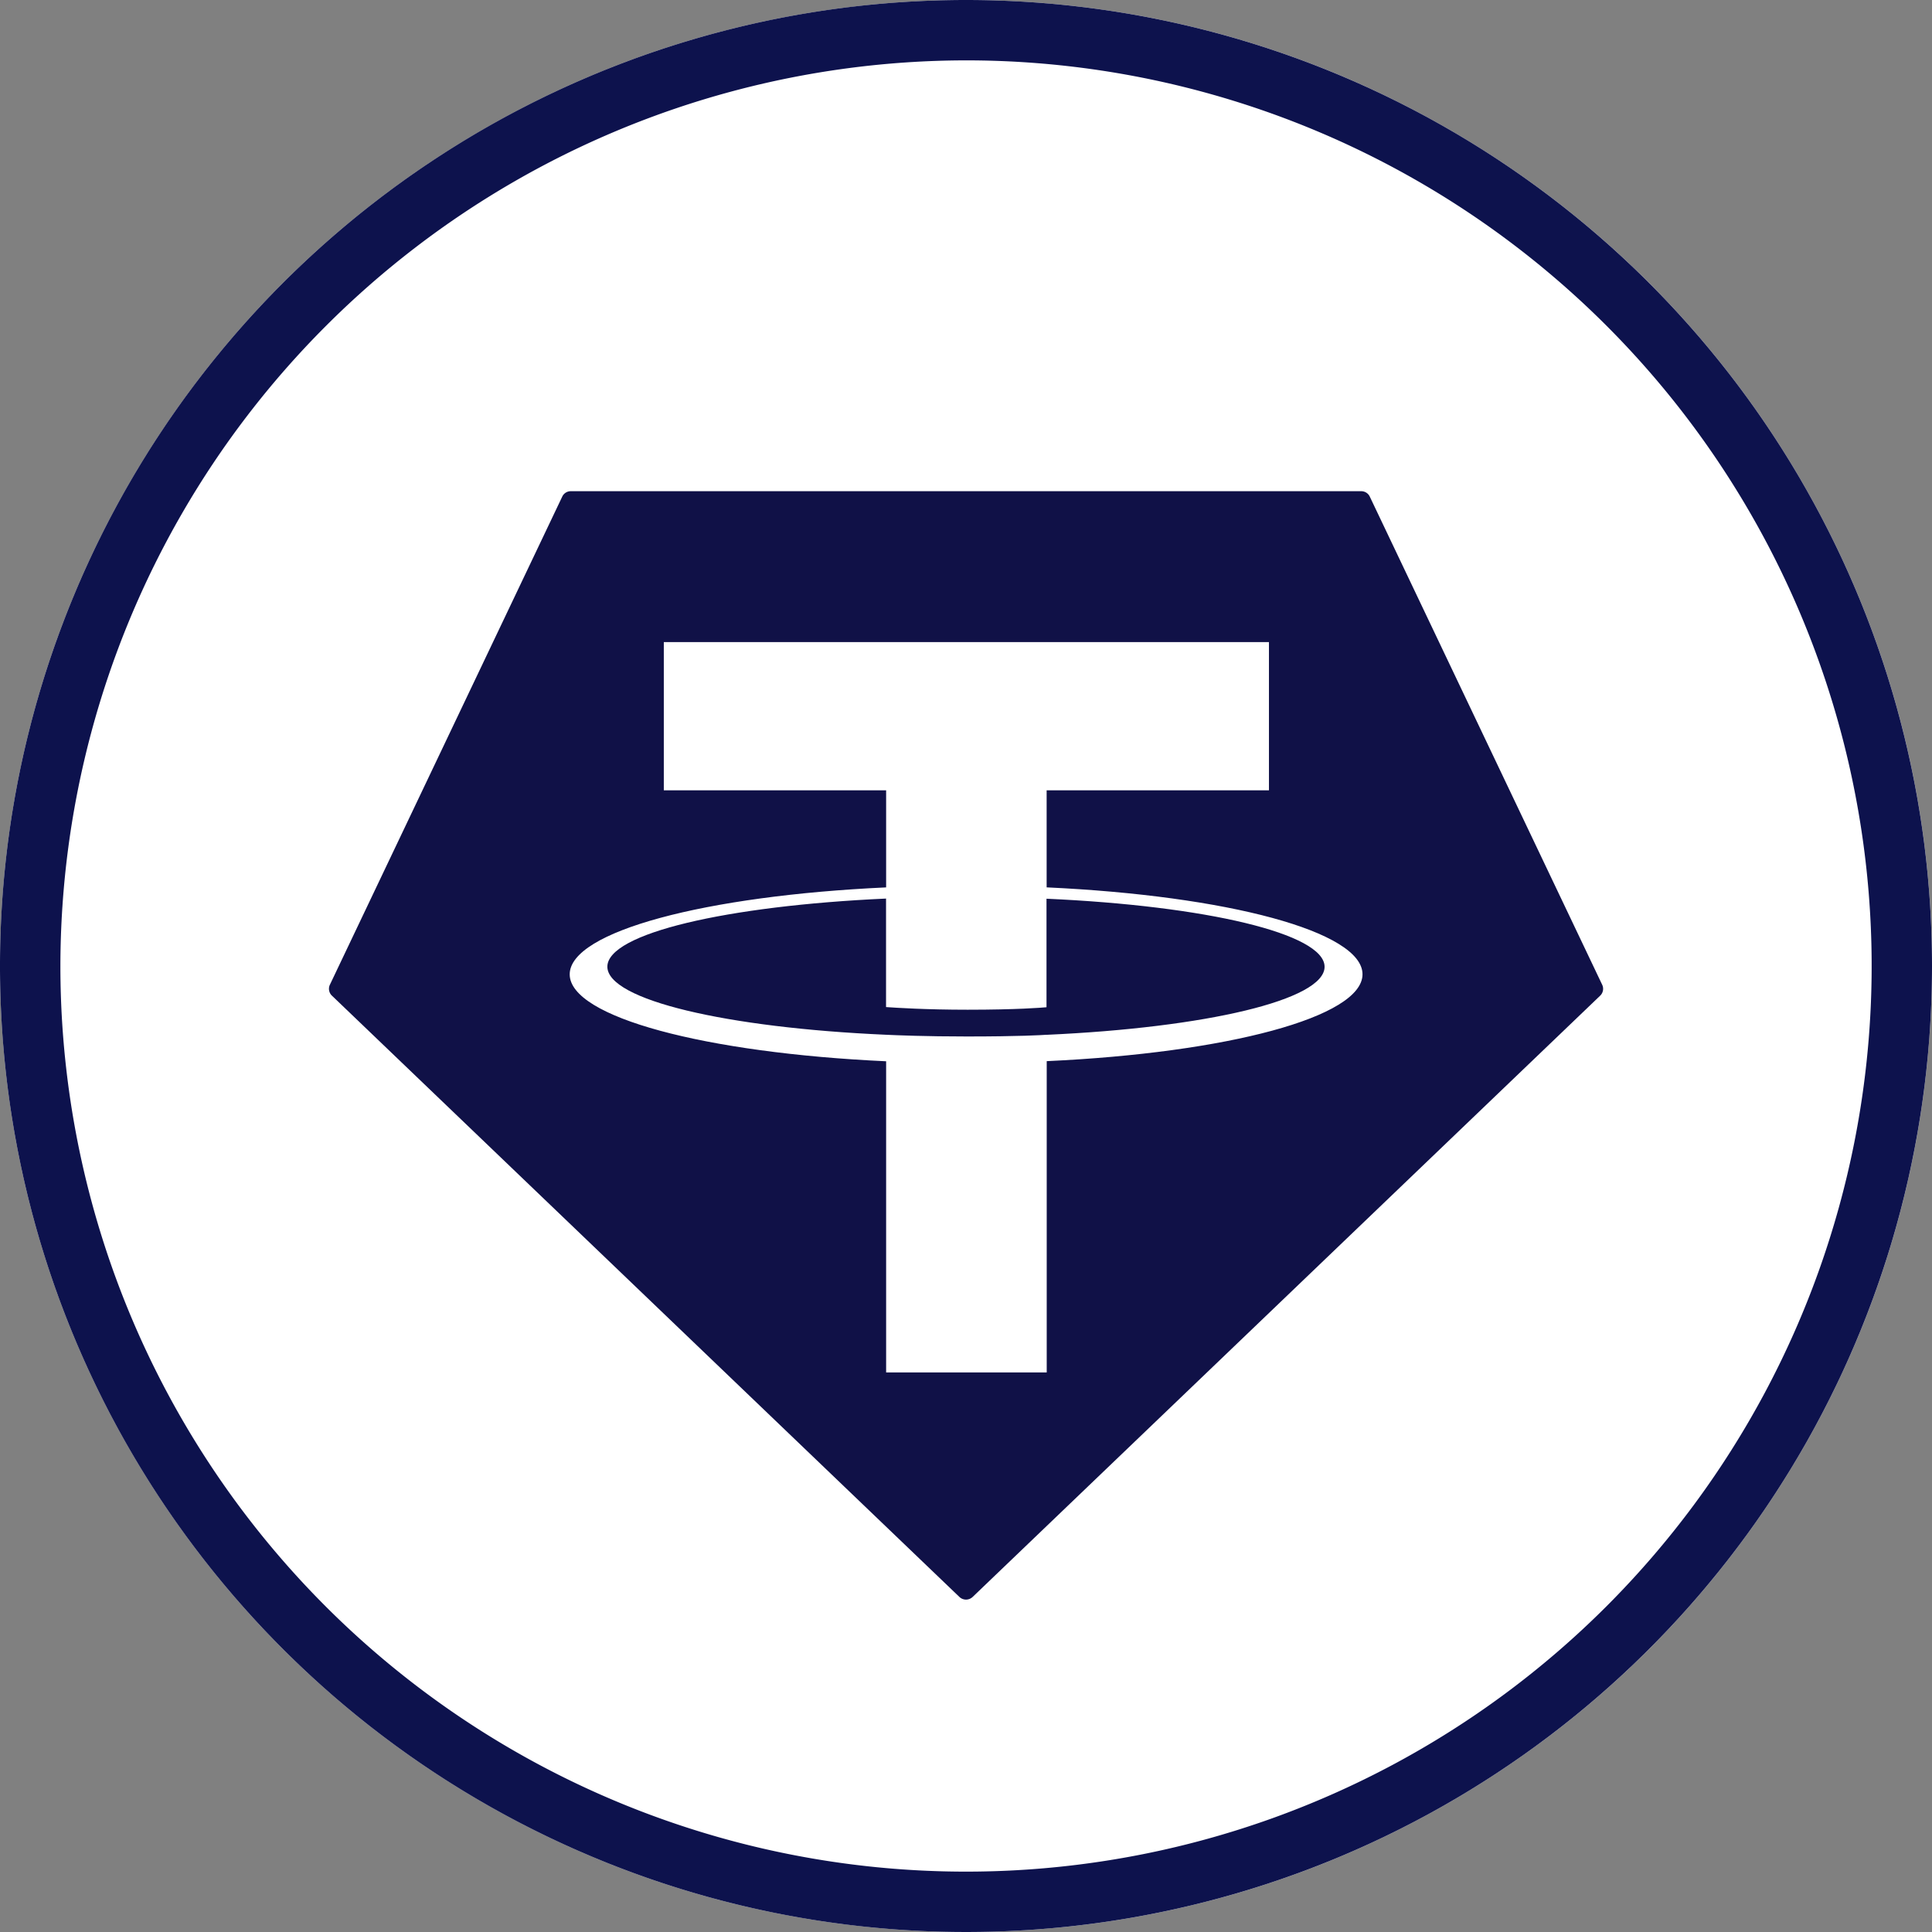 <svg
  xmlns="http://www.w3.org/2000/svg"
  width="73"
  height="73"
  viewbox="0 0 73 73"
>
  <rect width="100%" height="100%" fill="#808080" stroke="none"/>
  <g
    id="Group_5248"
    data-name="Group 5248"
    transform="translate(-712.847 -213.802)"
  >
    <g
      id="Group_5246"
      data-name="Group 5246"
      transform="translate(-5.802 -47)"
    >
      <g
        id="Group_4662"
        data-name="Group 4662"
        transform="translate(718.65 260.802)"
      >
        <g id="Group_68" data-name="Group 68" transform="translate(0)">
          <g id="Group_64" data-name="Group 64">
            <circle
              id="Ellipse_58"
              data-name="Ellipse 58"
              cx="36.5"
              cy="36.5"
              r="36.5"
              fill="#fff"
            />
            <path
              id="Path_27"
              data-name="Path 27"
              d="M104.362,221.656a34.219,34.219,0,1,1-34.218,34.218,34.258,34.258,0,0,1,34.218-34.218m0-2.281a36.5,36.5,0,1,0,36.5,36.5,36.5,36.5,0,0,0-36.5-36.5Z"
              transform="translate(-67.863 -219.375)"
              fill="#0d124d"
            />
          </g>
        </g>
      </g>
    </g>
    <g id="tether-usdt-logo" transform="translate(725.271 232.362)">
      <path
        id="Path_10550"
        data-name="Path 10550"
        d="M8.82.205.042,18.645a.357.357,0,0,0,.077.417L23.827,41.78a.362.362,0,0,0,.5,0L48.036,19.063a.357.357,0,0,0,.077-.417L39.334.207A.355.355,0,0,0,39.01,0H9.146A.355.355,0,0,0,8.82.205Z"
        transform="translate(0)"
        fill="#101147"
        fillRule="evenodd"
      />
      <path
        id="Path_10551"
        data-name="Path 10551"
        d="M82.135,55.062h0c-.17.013-1.05.065-3.011.065-1.56,0-2.668-.047-3.057-.065h0c-6.03-.265-10.53-1.315-10.53-2.572s4.5-2.3,10.53-2.574v4.1c.394.028,1.523.1,3.084.1,1.872,0,2.81-.078,2.979-.094v-4.1c6.017.268,10.507,1.318,10.507,2.572s-4.489,2.3-10.507,2.57h0Zm0-5.567V45.826h8.4v-5.6H67.67v5.6h8.4v3.668c-6.824.313-11.956,1.665-11.956,3.285s5.132,2.97,11.956,3.285V67.822h6.068V56.059c6.808-.313,11.932-1.664,11.932-3.282s-5.119-2.969-11.932-3.284h0Zm0,0Z"
        transform="translate(-55.012 -34.524)"
        fill="#fff"
        fillRule="evenodd"
      />
    </g>
  </g>
</svg>